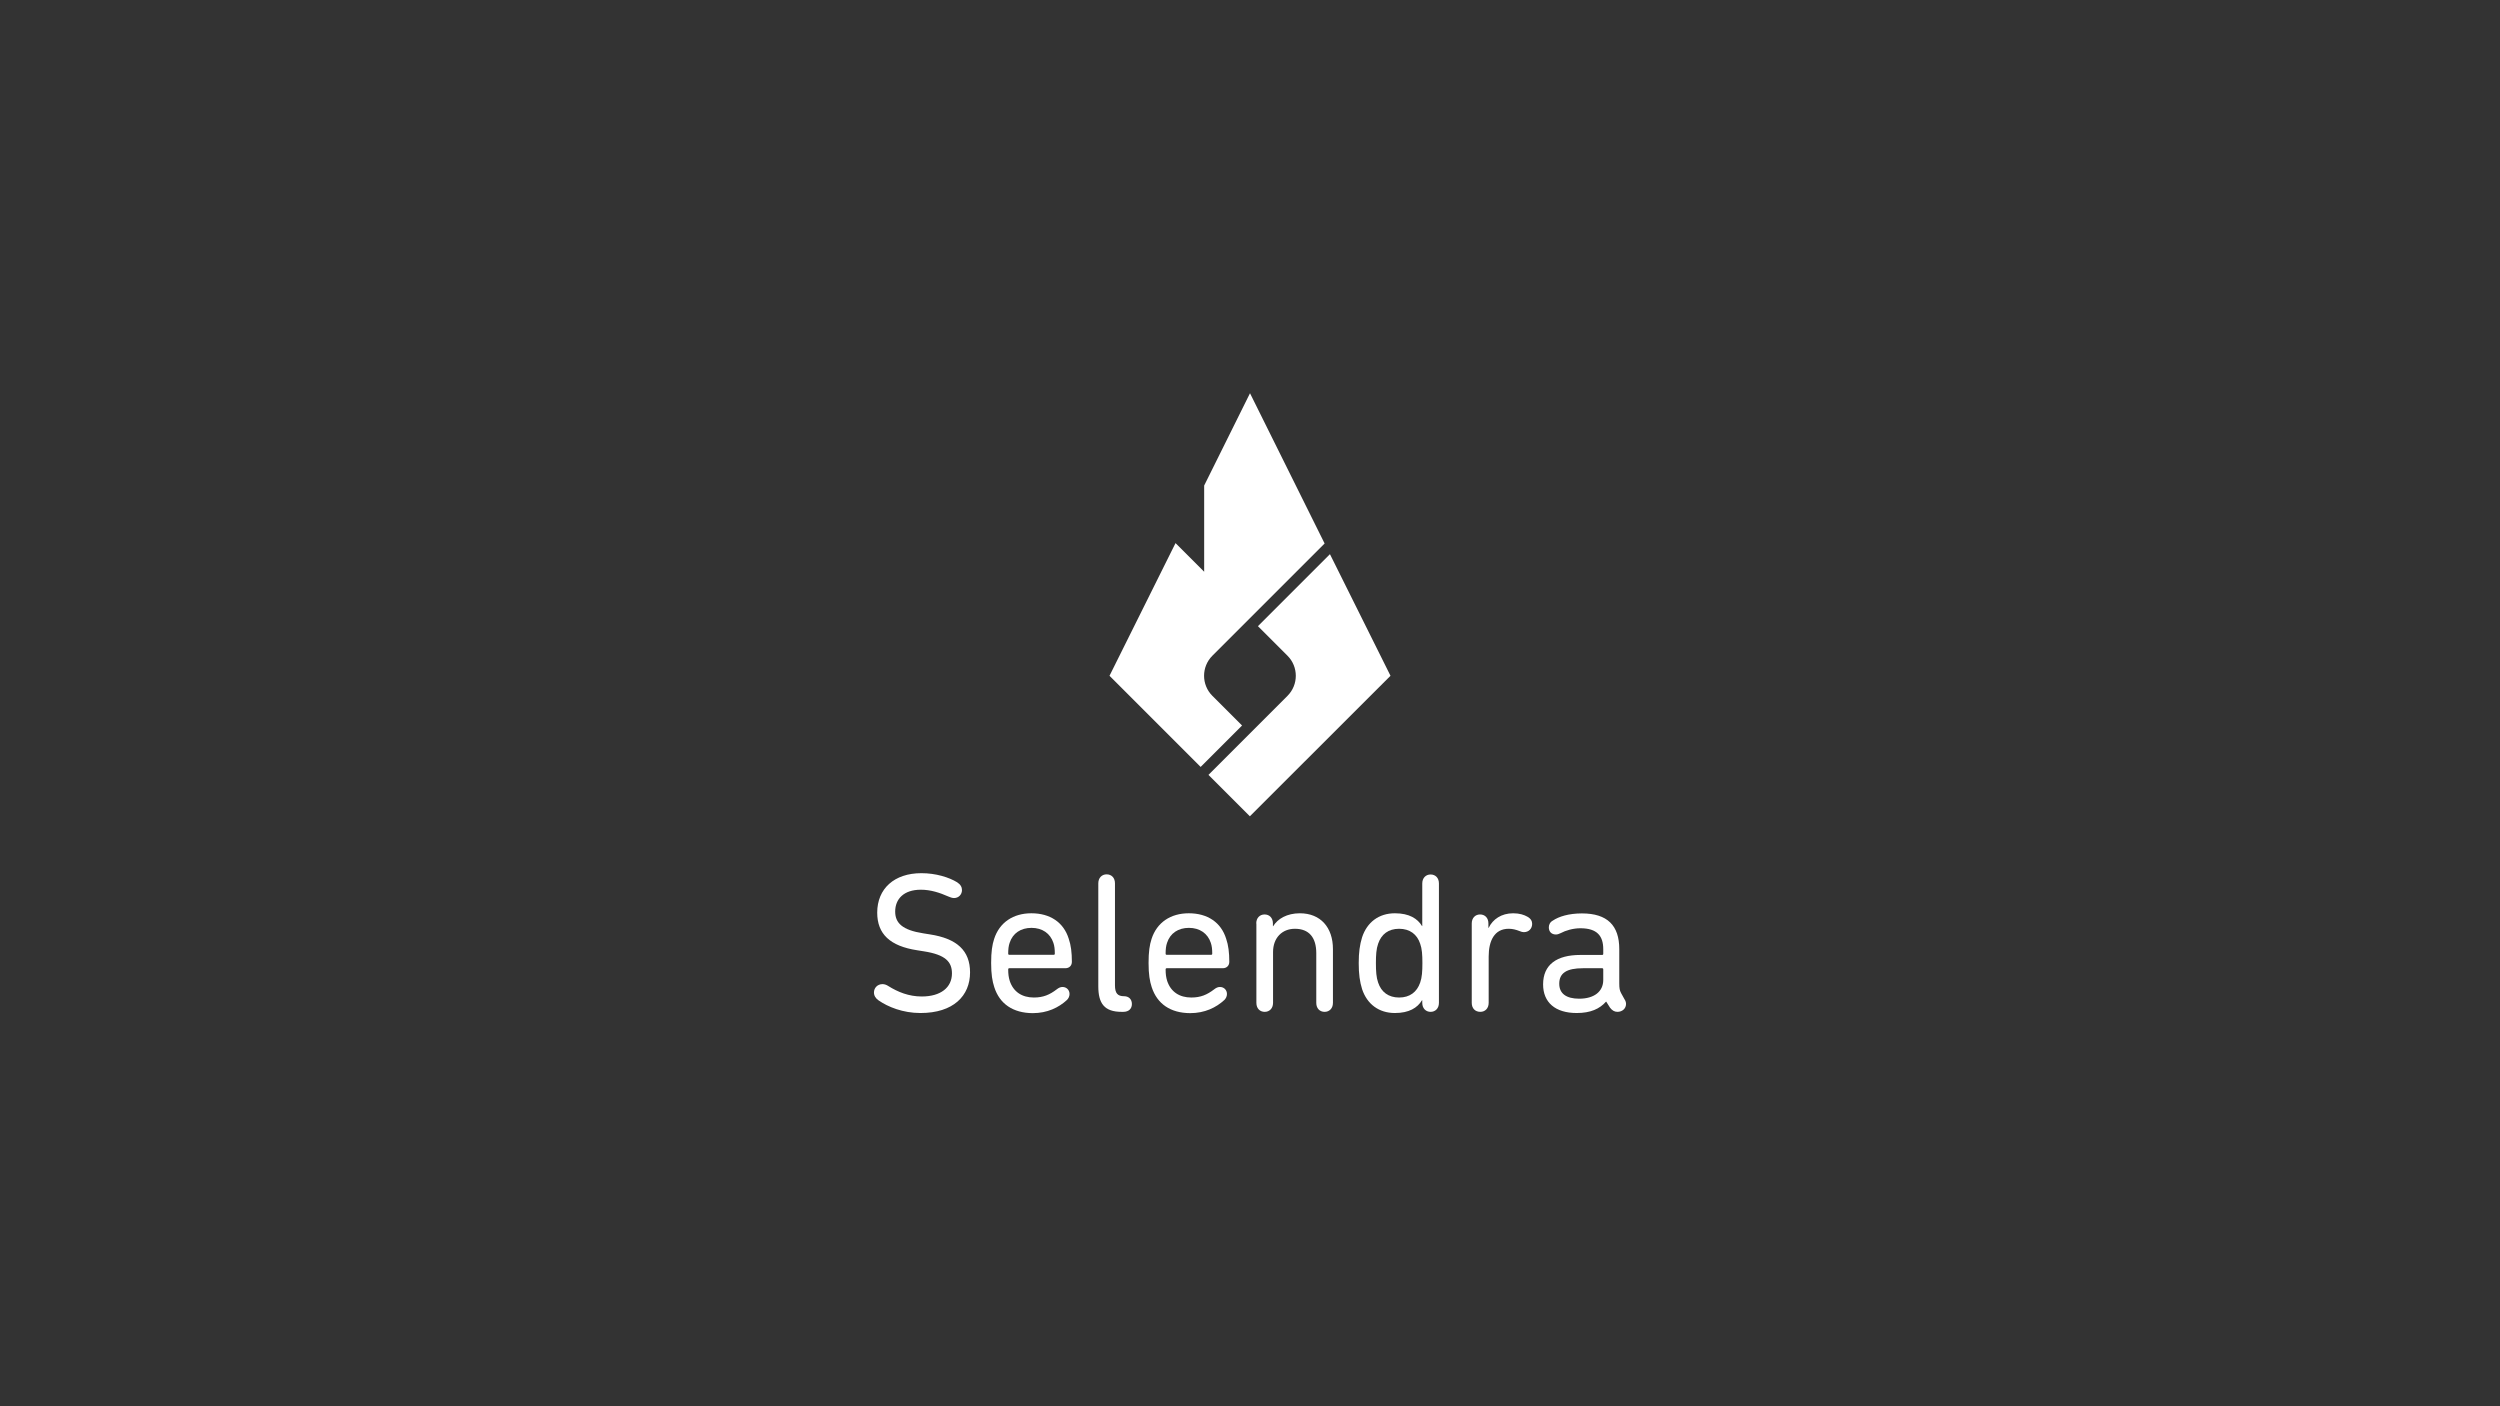 <?xml version="1.0" encoding="utf-8"?>
<!-- Generator: Adobe Illustrator 25.0.0, SVG Export Plug-In . SVG Version: 6.00 Build 0)  -->
<svg version="1.1" id="Layer_1" xmlns="http://www.w3.org/2000/svg" xmlns:xlink="http://www.w3.org/1999/xlink" x="0px" y="0px"
	 viewBox="0 0 1920 1080" style="enable-background:new 0 0 1920 1080;" xml:space="preserve">
<rect x="0" y="0" width="1920" height="1080" fill="#333333" stroke="none"/>
<style type="text/css">
	.st0{fill:#FFFFFF;}
</style>
<g>
	<g>
		<path class="st0" d="M931.1,534.4c-8.5-8.5-8.5-22.3,0-30.8l28.9-28.9l0,0l57.3-57.3L960,302l-35.2,70.9v66.2l-22-22L852.1,519
			l70,70l31.8-31.8L931.1,534.4z"/>
		<path class="st0" d="M1067.9,519l-46.5-93.4l-55.3,55.3l22.7,22.7c8.5,8.5,8.5,22.3,0,30.8l-60.7,60.7l31.8,31.8L1067.9,519z"/>
	</g>
	<g>
		<path class="st0" d="M674.6,768.2c-2.1-1.5-3.4-3.5-3.4-6c0-3.4,2.6-6.4,6.6-6.4c1.5,0,3.1,0.6,4.3,1.4c7.5,4.7,15.9,8.1,25.8,8.1
			c14.7,0,23.2-7,23.2-17.7c0-8.9-4.9-14.4-21.7-17l-5-0.8c-20.9-3.2-30.7-12.5-30.7-28.9c0-18.5,13.2-30.3,33.9-30.3
			c11.2,0,21.3,3.2,27.5,7c2.6,1.7,3.7,3.7,3.7,6c0,3.4-2.6,6.1-6.1,6.1c-1.4,0-3.1-0.6-4.4-1.2c-6.6-2.9-13.5-5.2-21.1-5.2
			c-13.2,0-19.7,7.2-19.7,16.8c0,8.7,5.4,14.2,21.6,16.7l5,0.8c20.9,3.2,30.9,12.5,30.9,29.2c0,18-12.8,31.2-38.1,31.2
			C693.4,778,681.9,773.3,674.6,768.2z"/>
		<path class="st0" d="M763.6,758.1c-1.5-4.6-2.4-9.8-2.4-18.5c0-8.7,0.8-13.9,2.3-18.5c4.1-12.7,14.7-19.7,28.6-19.7
			c14.4,0,24.8,7,28.7,19.6c1.7,4.9,2.4,10.6,2.4,17.7c0,2.9-2,4.9-5,4.9h-43c-0.6,0-0.9,0.3-0.9,0.9c0,3.5,0.3,6,1.2,8.9
			c2.8,8.4,9.5,12.7,18.5,12.7c7.2,0,12.1-2.1,17.6-6.3c1.5-1.2,2.9-1.8,4.4-1.8c3.1,0,5.4,2.3,5.4,5.4c0,1.8-0.8,3.4-2,4.6
			c-6.3,5.8-15,10.1-26.3,10.1C778,778,767.7,771,763.6,758.1z M809.2,733.3c0.6,0,0.9-0.3,0.9-0.9c0-3.4-0.3-6-1.1-8.3
			c-2.4-7.3-8.6-11.5-16.8-11.5s-14.4,4.1-16.8,11.5c-0.8,2.3-1.1,4.9-1.1,8.3c0,0.6,0.3,0.9,0.9,0.9H809.2z"/>
		<path class="st0" d="M861.4,777.1c-13.2,0-17.9-6.4-17.9-19.6v-79.1c0-4.3,2.8-6.9,6.4-6.9c3.7,0,6.4,2.6,6.4,6.9v78.3
			c0,6.1,2,8.4,7,8.4c3.7,0,6,2.4,6,6c0,3.5-2.3,6-6.6,6H861.4z"/>
		<path class="st0" d="M884.5,758.1c-1.5-4.6-2.4-9.8-2.4-18.5c0-8.7,0.8-13.9,2.3-18.5c4.1-12.7,14.7-19.7,28.6-19.7
			c14.4,0,24.8,7,28.7,19.6c1.7,4.9,2.4,10.6,2.4,17.7c0,2.9-2,4.9-5,4.9h-43c-0.6,0-0.9,0.3-0.9,0.9c0,3.5,0.3,6,1.2,8.9
			c2.8,8.4,9.5,12.7,18.5,12.7c7.2,0,12.1-2.1,17.6-6.3c1.5-1.2,2.9-1.8,4.4-1.8c3.1,0,5.4,2.3,5.4,5.4c0,1.8-0.8,3.4-2,4.6
			c-6.3,5.8-15,10.1-26.3,10.1C898.9,778,888.7,771,884.5,758.1z M930.1,733.3c0.6,0,0.9-0.3,0.9-0.9c0-3.4-0.3-6-1.1-8.3
			c-2.4-7.3-8.6-11.5-16.8-11.5s-14.4,4.1-16.8,11.5c-0.8,2.3-1.1,4.9-1.1,8.3c0,0.6,0.3,0.9,0.9,0.9H930.1z"/>
		<path class="st0" d="M964.8,709.2c0-4.3,2.8-6.9,6.4-6.9c3.7,0,6.4,2.6,6.4,6.9v2.1h0.2c3.5-5.7,10.6-9.9,20.5-9.9
			c15.9,0,25.4,10.9,25.4,27.5v41.3c0,4.3-2.8,6.9-6.4,6.9c-3.7,0-6.4-2.6-6.4-6.9V732c0-11.8-5.4-18.7-16.4-18.7
			c-9.9,0-16.8,7-16.8,17.9v39c0,4.3-2.8,6.9-6.4,6.9c-3.7,0-6.4-2.6-6.4-6.9V709.2z"/>
		<path class="st0" d="M1092.3,770.2v-2h-0.2c-3.5,5.8-9.9,9.8-20.8,9.8c-12.4,0-21.4-6.9-25.2-18.3c-1.8-5.8-2.6-11.6-2.6-20
			c0-8.3,0.8-14.1,2.6-19.9c3.8-11.5,12.8-18.4,25.2-18.4c11,0,17.4,4.1,20.8,9.8h0.2v-32.7c0-4.3,2.8-6.9,6.4-6.9
			c3.7,0,6.4,2.6,6.4,6.9v91.7c0,4.3-2.8,6.9-6.4,6.9C1095.1,777.1,1092.3,774.5,1092.3,770.2z M1090.7,754.6c1.4-4,1.7-8.6,1.7-15
			c0-6.3-0.3-10.9-1.7-14.8c-2.4-7.3-8-11.5-16.2-11.5c-8.1,0-13.6,4.1-16.1,11.5c-1.4,4-1.7,8.6-1.7,14.8c0,6.4,0.3,11,1.7,15
			c2.4,7.3,8,11.5,16.1,11.5C1082.7,766.1,1088.2,761.9,1090.7,754.6z"/>
		<path class="st0" d="M1130.3,770.2v-61c0-4.3,2.8-6.9,6.4-6.9c3.7,0,6.4,2.6,6.4,6.9v3.4h0.2c3.1-6.6,9.8-11.2,18.8-11.2
			c5,0,8.4,1.2,10.9,2.6c2.6,1.4,3.7,3.4,3.7,5.5c0,3.7-2.6,6.4-6.4,6.4c-0.9,0-2.1-0.3-3.2-0.8c-2.8-1.1-5.4-1.8-8.4-1.8
			c-11,0-15.4,9.2-15.4,21.4v35.5c0,4.3-2.8,6.9-6.4,6.9C1133,777.1,1130.3,774.5,1130.3,770.2z"/>
		<path class="st0" d="M1248.8,771c0,3.5-2.8,6.1-6.6,6.1c-2.3,0-4.1-1.1-5.7-3.2l-2.9-4.6h-0.2c-4.9,5.5-11.8,8.7-22.5,8.7
			c-16.4,0-25.8-8.1-25.8-22c0-15.1,10.4-22.6,28.6-22.6h16.7c0.6,0,0.9-0.3,0.9-0.9v-3.5c0-10.2-4.7-16.1-17.6-16.1
			c-5.7,0-11.5,1.8-15,3.7c-1.2,0.6-2.6,1.1-3.7,1.1c-3.4,0-5.5-2.1-5.5-5.5c0-2,0.9-4,3.1-5.2c4.6-3.1,12.2-5.5,22.3-5.5
			c19.6,0,28.7,9.3,28.7,27.4v26.3c0,3.8,0.3,5.4,1.4,7.5l2.6,4.7C1248.3,768.4,1248.8,769.7,1248.8,771z M1231.3,752.6v-8.1
			c0-0.6-0.3-0.9-0.9-0.9h-14.7c-12.5,0-18.2,3.7-18.2,11.9c0,7.6,5.5,11.5,15.3,11.5C1224.2,767,1231.3,761.6,1231.3,752.6z"/>
	</g>
</g>
</svg>
